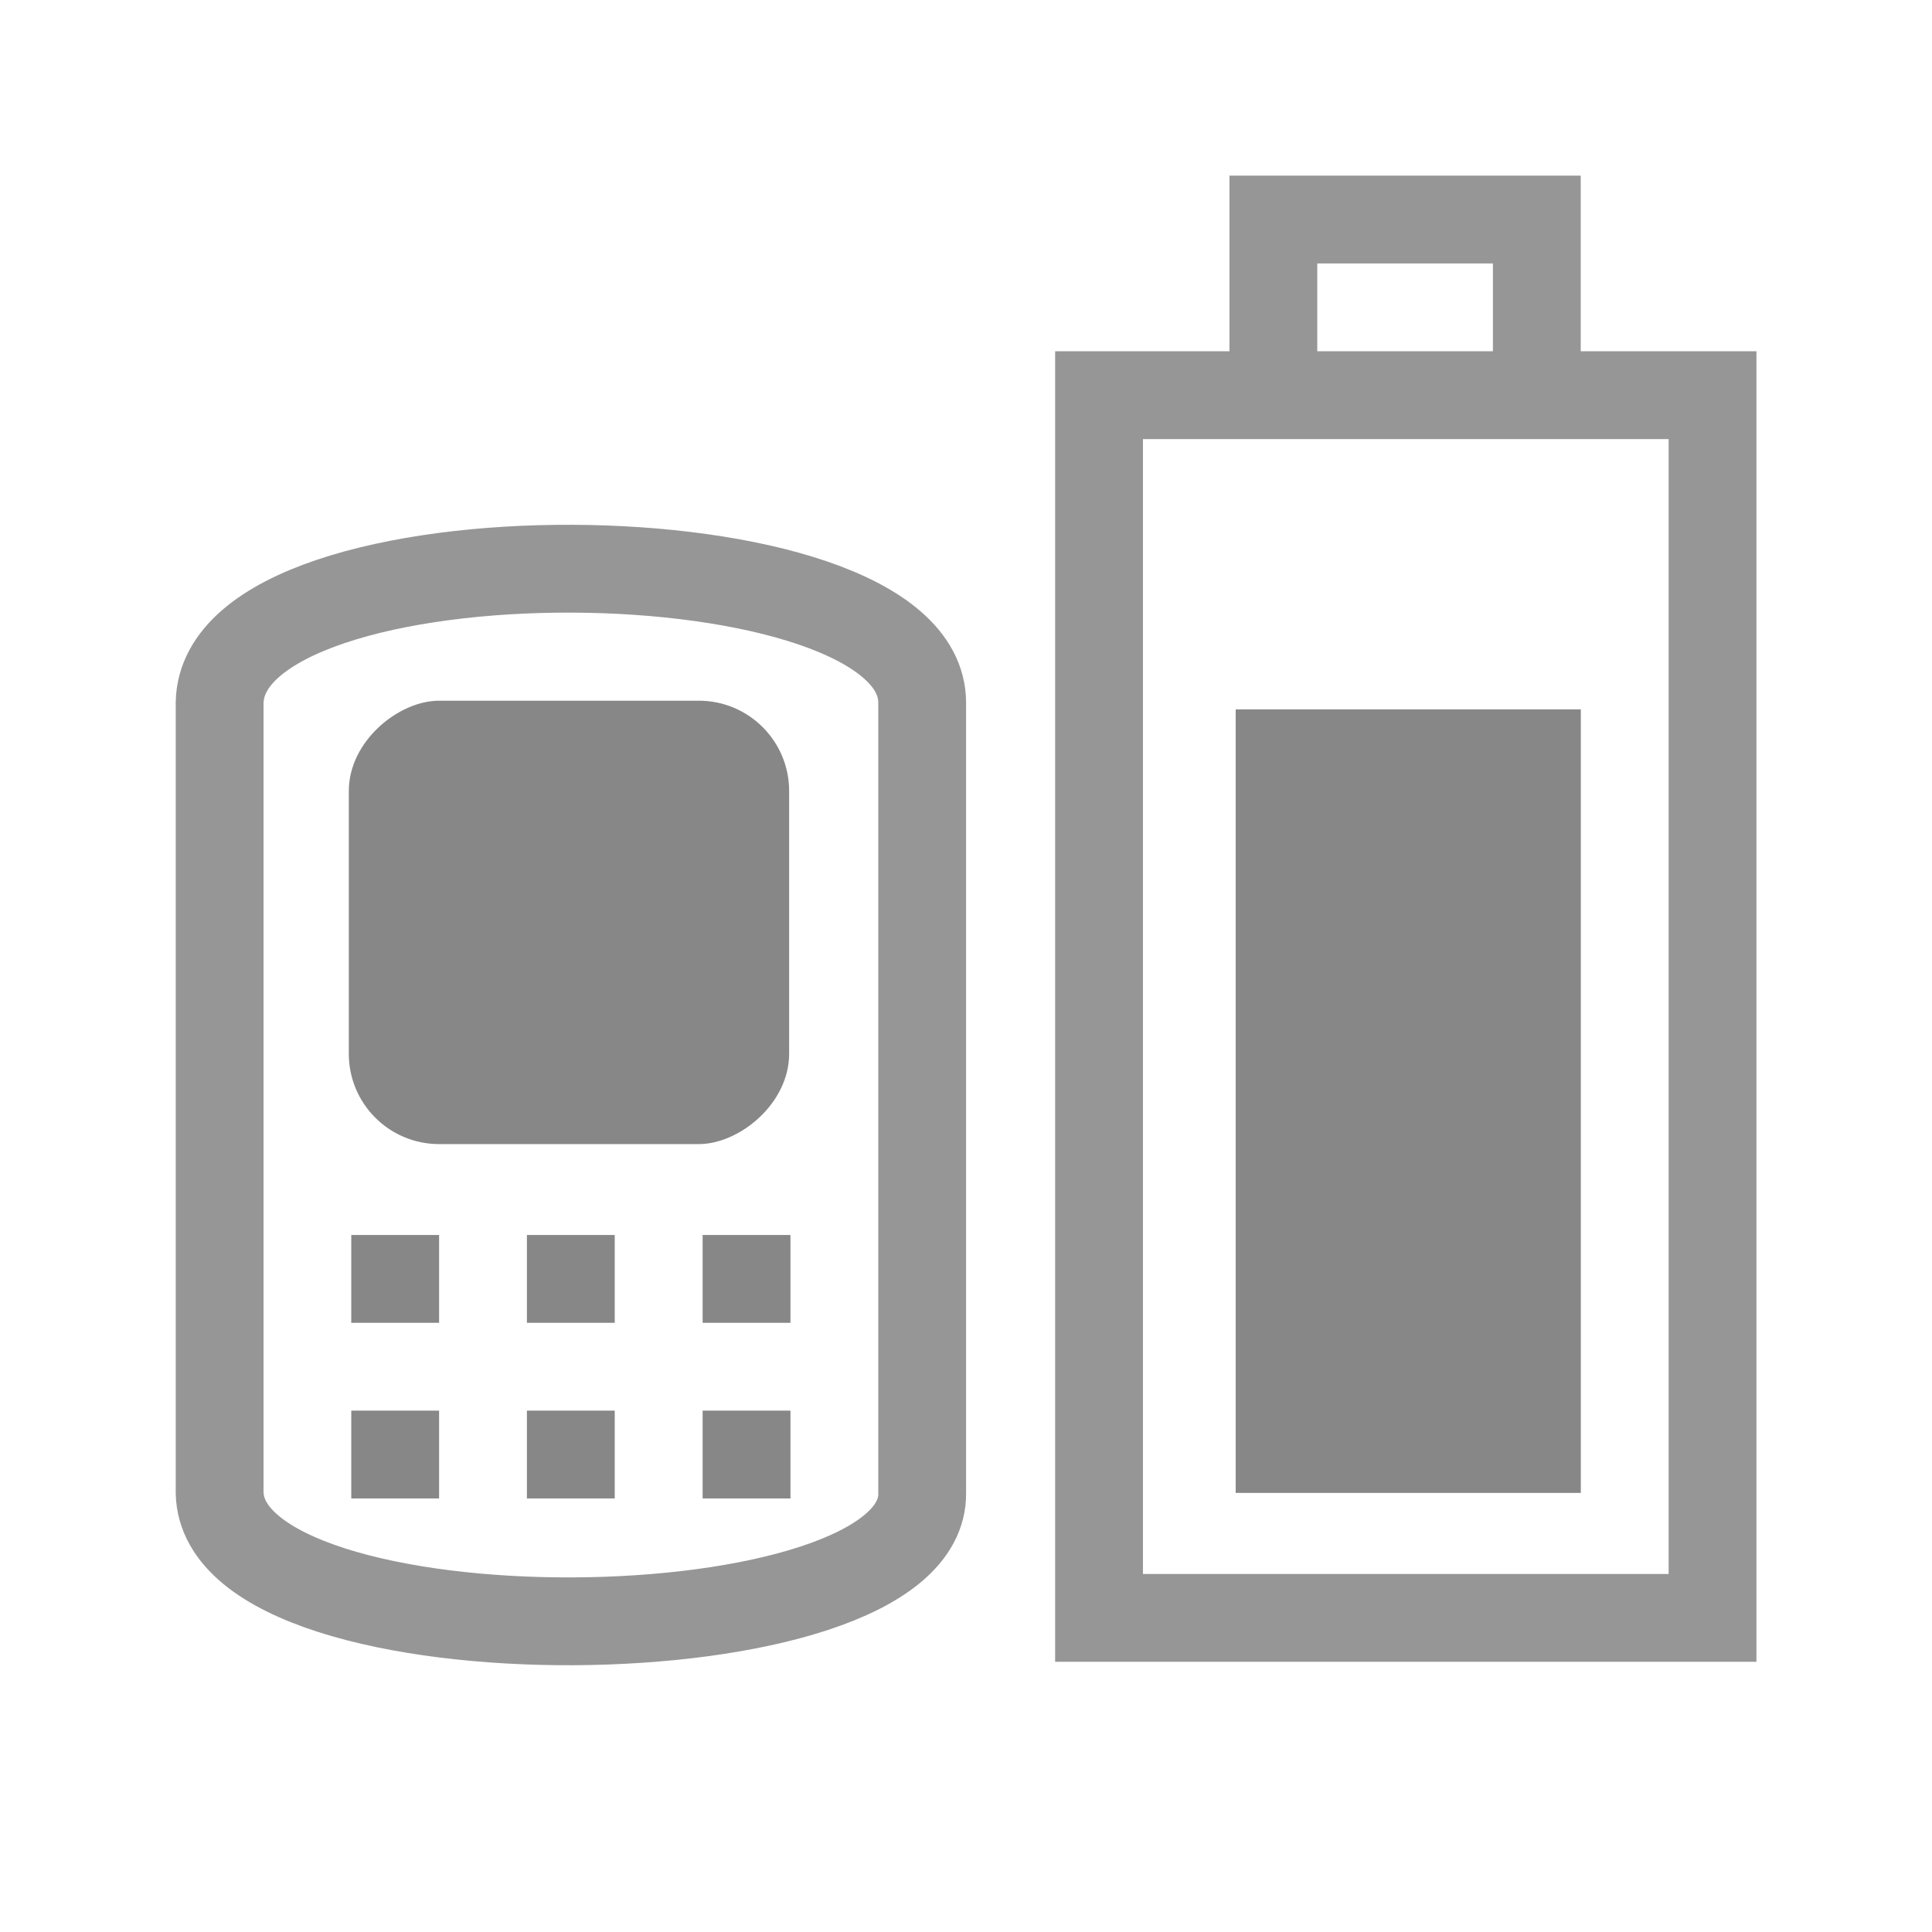 <?xml version="1.0" encoding="UTF-8" standalone="no"?>
<!-- Created with Inkscape (http://www.inkscape.org/) -->
<svg id="svg3196" xmlns="http://www.w3.org/2000/svg" height="22" width="22" version="1.0">
 <rect id="rect2388" style="stroke:#969696;stroke-linecap:square;fill:none" transform="rotate(-90)" rx="0" ry="0" height="6.986" width="13.923" y="12.515" x="-18.423"/>
 <rect id="rect3162" style="fill:#878787" transform="rotate(-90)" height="3.93" width="8.922" y="14.071" x="-17"/>
 <rect id="rect2819" style="fill:#878787" transform="rotate(-90)" ry="1.028" width="5.049" y="3.972" x="-13.028" height="5.014"/>
 <path id="rect3160" style="stroke:#969696;stroke-linecap:square;fill:none" d="m14.5 4v-1.5h3v1.5"/>
 <rect id="rect3645" style="fill:#878787" transform="rotate(-90)" height="1" width="1" y="4" x="-15.063"/>
 <rect id="rect3647" style="fill:#878787" transform="rotate(-90)" height="1" width="1" y="6" x="-15.063"/>
 <rect id="rect3649" style="fill:#878787" transform="rotate(-90)" height="1" width="1" y="8.001" x="-15.063"/>
 <rect id="rect3651" style="fill:#878787" transform="rotate(-90)" height="1" width="1" y="4" x="-17.063"/>
 <rect id="rect3653" style="fill:#878787" transform="rotate(-90)" height="1" width="1" y="6" x="-17.063"/>
 <rect id="rect3655" style="fill:#878787" transform="rotate(-90)" height="1" width="1" y="8.001" x="-17.063"/>
 <path id="path2900" style="stroke:#969696;stroke-linecap:square;fill:none" d="m2.501 8v9c0.045 1.988 8.035 1.911 8 0v-9c-0.005-2.001-7.958-2.063-8 0z"/>
</svg>
